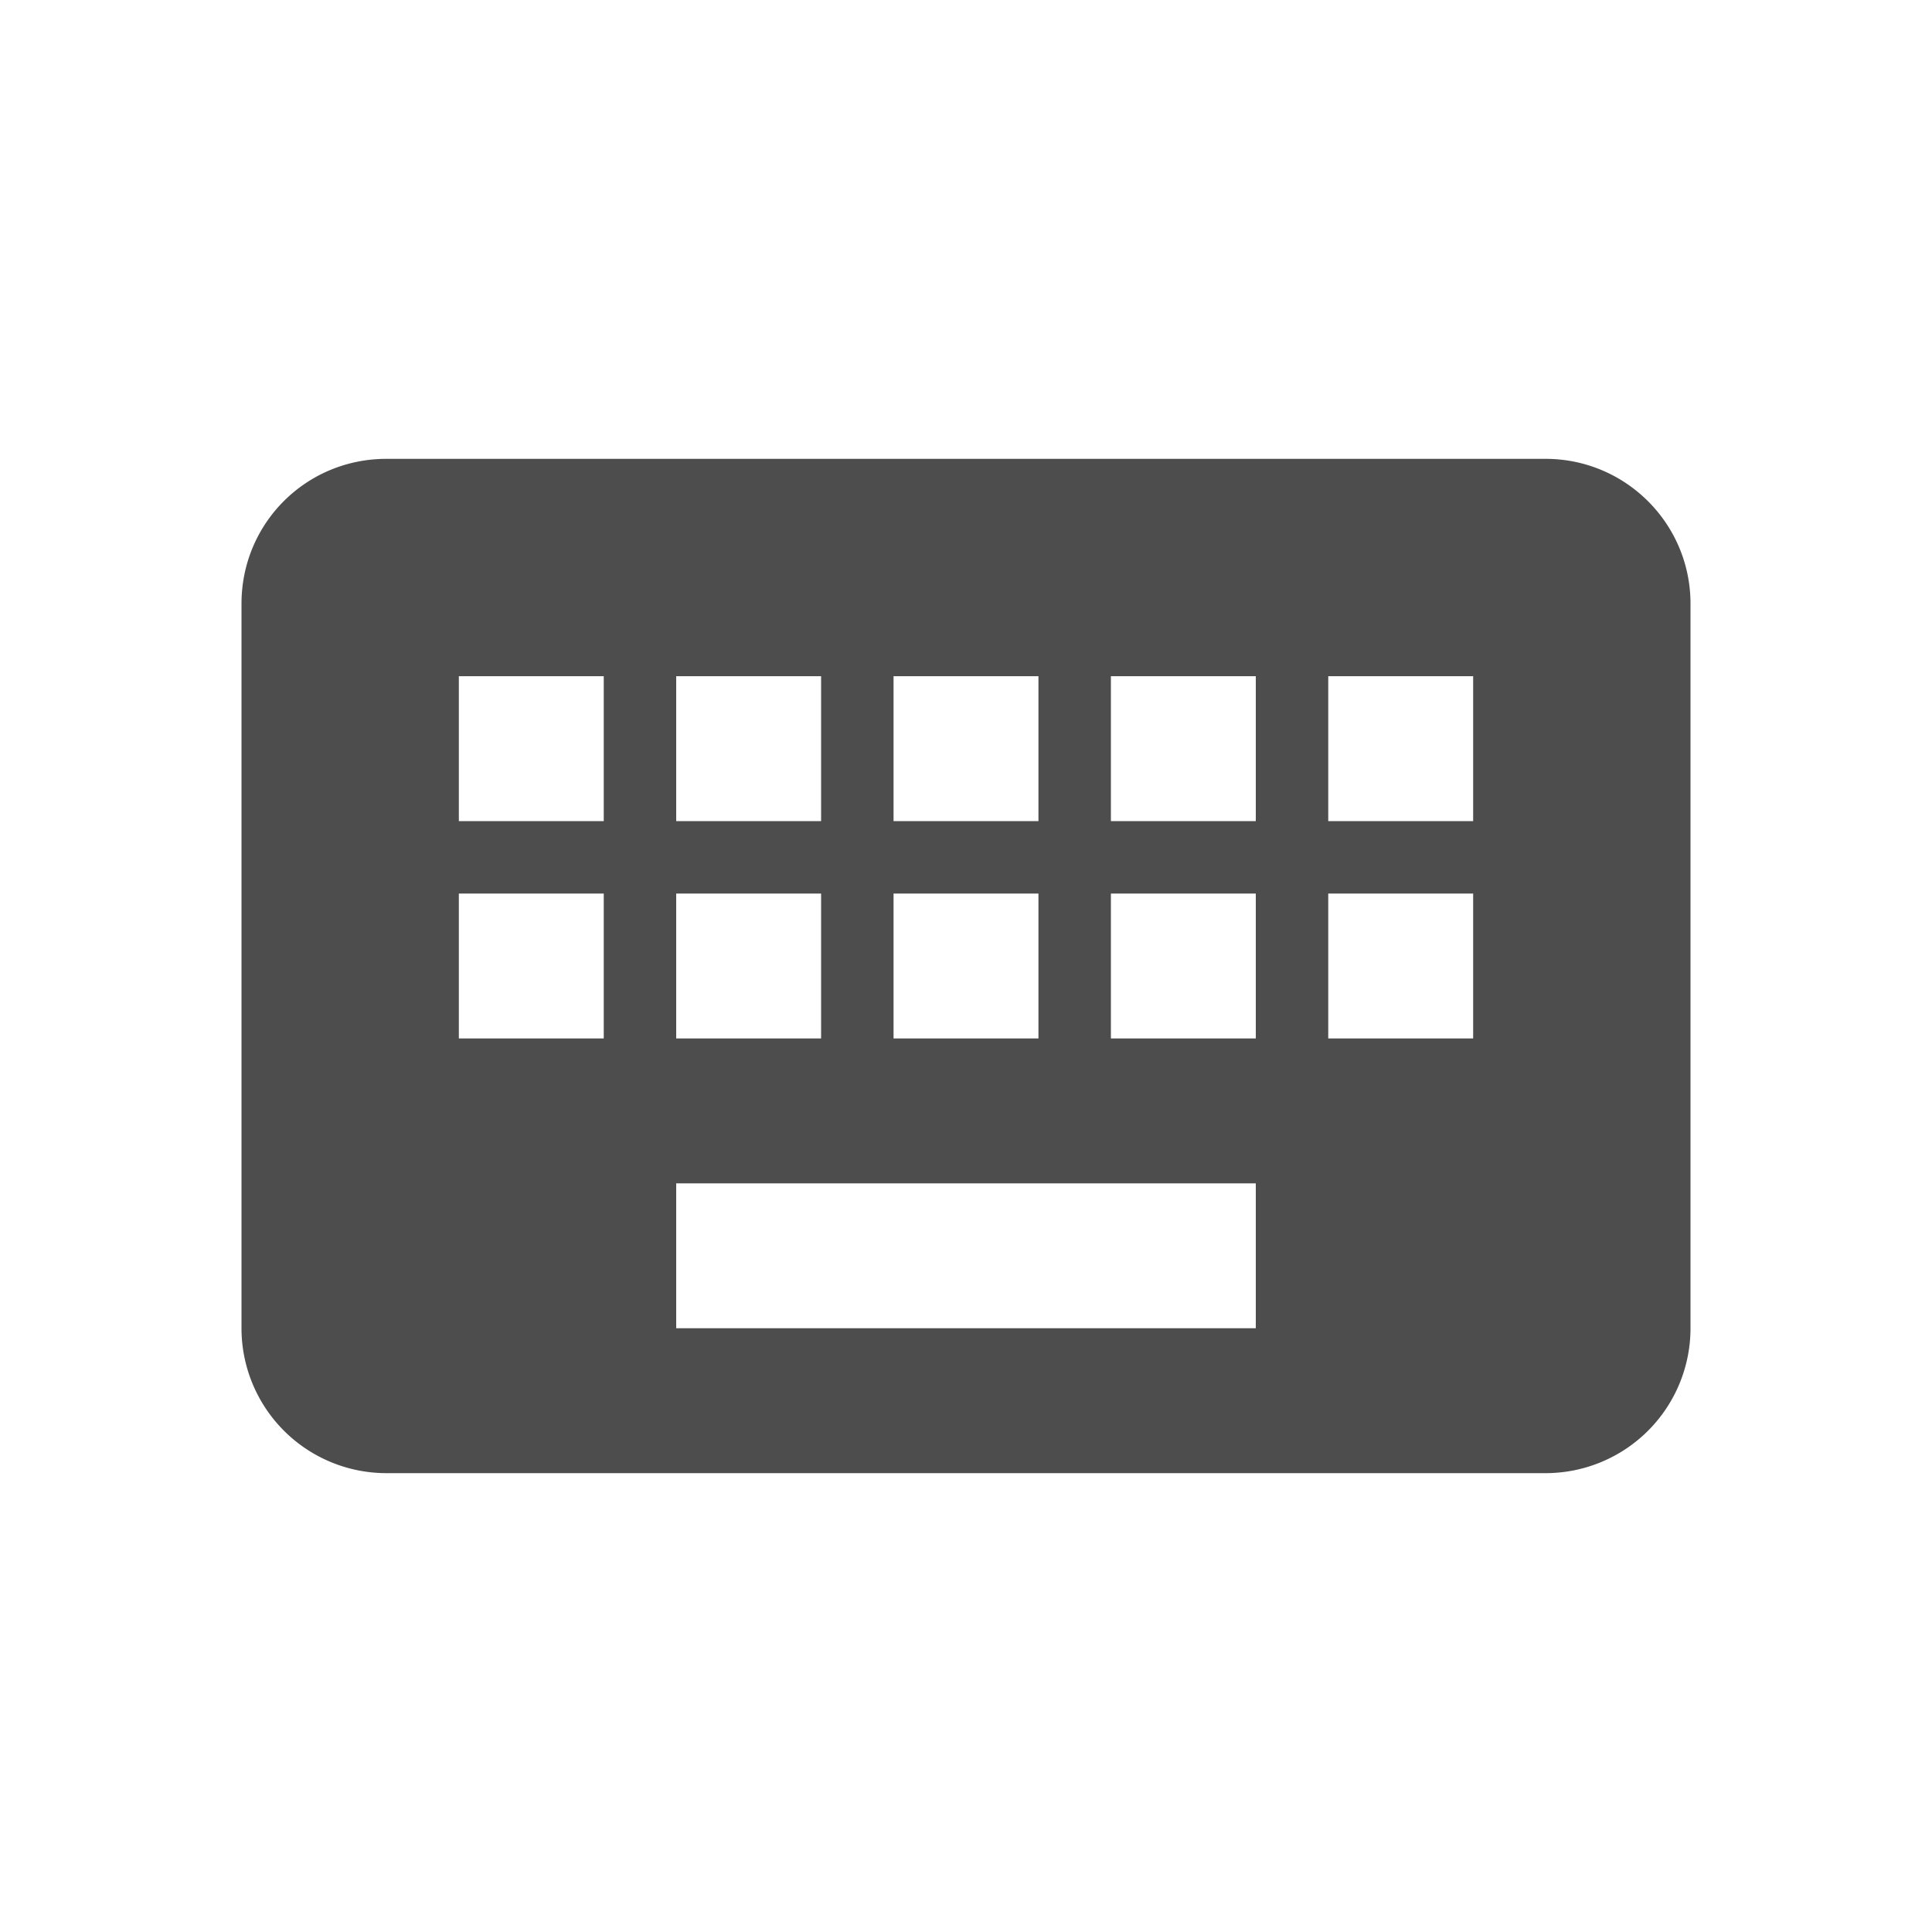 <svg height="24" viewBox="0 0 24 24" width="24" xmlns="http://www.w3.org/2000/svg"><path d="m18.3 10.2h-1.8v-1.8h1.8m0 4.5h-1.8v-1.8h1.8m-2.7-.9h-1.8v-1.8h1.8m0 4.5h-1.8v-1.8h1.8m0 5.4h-7.2v-1.8h7.2m-8.1-4.5h-1.8v-1.8h1.8m0 4.5h-1.8v-1.8h1.8m.9 0h1.8v1.8h-1.8m0-4.5h1.8v1.8h-1.8m2.7.9h1.8v1.8h-1.8m0-4.5h1.8v1.8h-1.8m8.1-4.5h-14.4c-.999 0-1.8.801-1.8 1.8v9a1.8 1.8 0 0 0 1.8 1.8h14.4a1.8 1.8 0 0 0 1.8-1.8v-9c0-.999-.81-1.8-1.8-1.8z" fill="#4d4d4d" stroke-width=".9"/></svg>